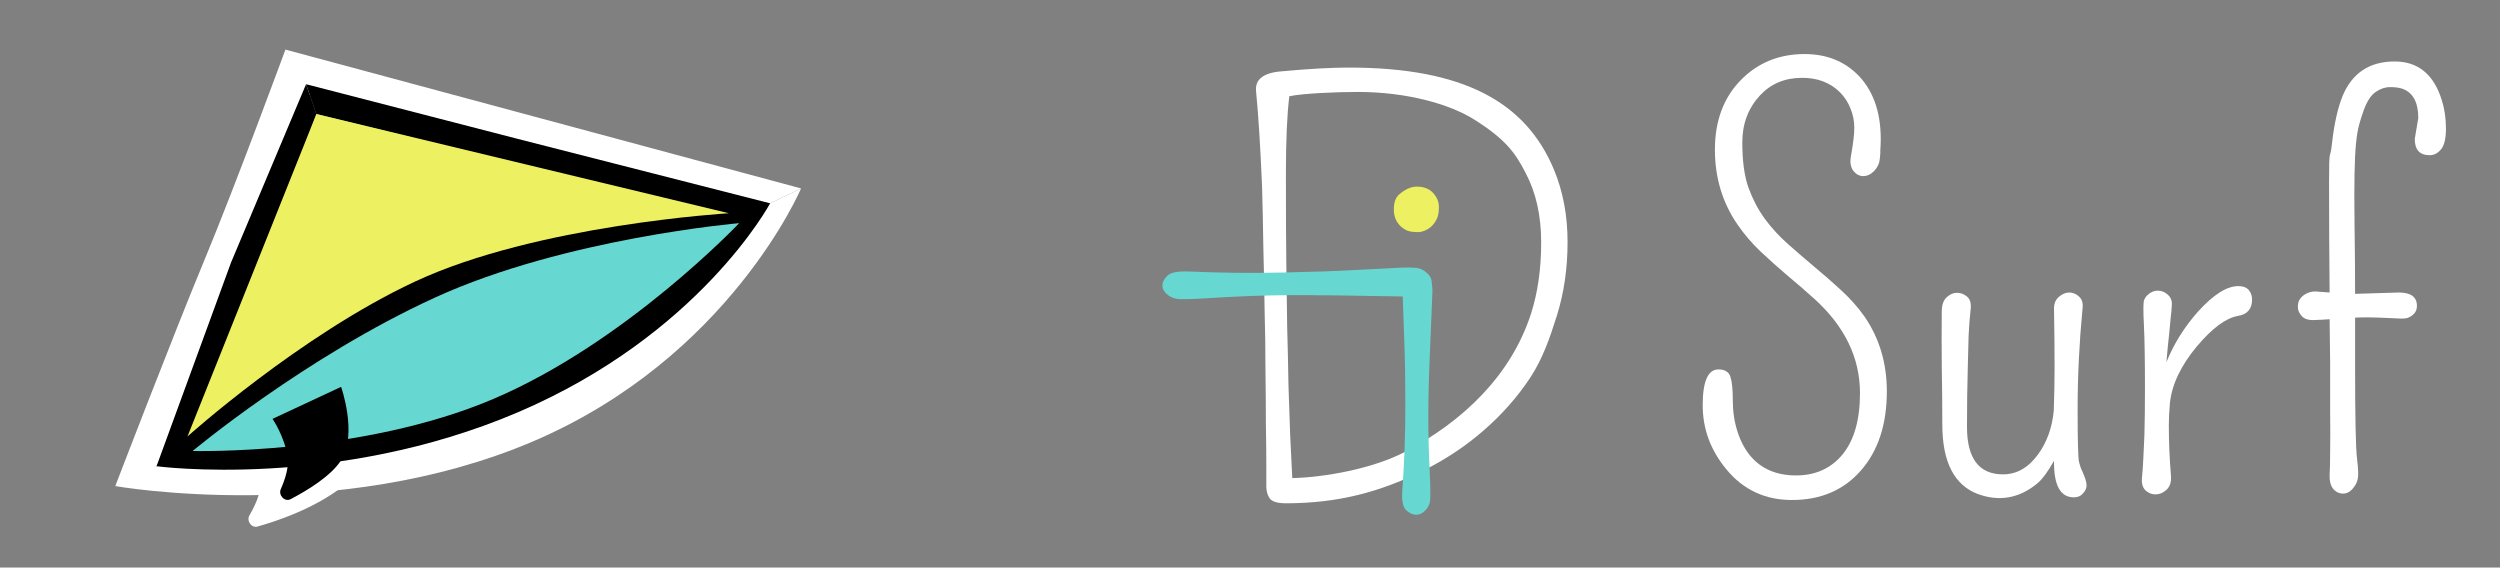 <svg width="185" height="42" viewBox="0 0 185 42" fill="none" xmlns="http://www.w3.org/2000/svg">
<rect x="0" y="0" width="185" height="42" fill="#808080" stroke="none"/>
<g clip-path="url(#clip0_196_1152)">
<path d="M114.993 12.555C115.665 14.168 116 15.953 116 17.909C116 19.852 115.738 21.663 115.214 23.342C114.689 25.008 114.159 26.555 113.215 27.983C112.271 29.397 111.139 30.679 109.817 31.829C108.517 32.966 107.069 33.938 105.475 34.744C102.182 36.41 99.014 37.243 95.154 37.243C94.546 37.243 94.147 37.124 93.959 36.886C93.791 36.635 93.707 36.337 93.707 35.994V34.288C93.707 33.469 93.696 32.477 93.675 31.314C93.675 30.137 93.665 28.835 93.644 27.407C93.644 25.966 93.623 24.479 93.581 22.946C93.56 21.399 93.528 19.846 93.487 18.286C93.466 16.713 93.434 15.212 93.392 13.784C93.266 10.823 93.12 8.49 92.952 6.785C92.847 5.886 93.476 5.383 94.84 5.278C96.853 5.093 98.51 5 99.811 5C108.243 5 112.896 7.518 114.993 12.555ZM95.629 35.379C97.999 35.326 101.583 34.685 103.933 33.456C108.296 31.169 111.823 27.758 113.292 23.223C113.795 21.663 114.047 19.899 114.047 17.929C114.047 15.946 113.659 14.227 112.883 12.773C112.128 11.306 111.409 10.306 109.109 8.855C107.255 7.686 104.079 6.804 100.472 6.804C98.898 6.804 96.394 6.91 95.409 7.122C95.241 8.483 95.157 10.394 95.157 12.852C95.157 15.8 95.167 18.055 95.188 19.614C95.209 21.174 95.23 22.701 95.251 24.195C95.293 25.689 95.325 27.123 95.346 28.498C95.388 29.86 95.43 31.083 95.471 32.167C95.534 33.528 95.587 34.599 95.629 35.379Z" fill="white"/>
<path d="M105.999 21.61C105.932 23.264 105.864 24.894 105.797 26.5C105.729 28.105 105.696 29.552 105.696 30.84C105.696 32.128 105.729 33.463 105.797 34.846C105.864 36.214 105.864 37.001 105.797 37.208C105.743 37.398 105.662 37.557 105.554 37.684C105.324 37.955 105.074 38.09 104.804 38.09C104.534 38.09 104.278 37.971 104.035 37.732C103.805 37.494 103.717 37.009 103.771 36.277C103.92 34.258 103.994 32.215 103.994 30.148C103.994 28.081 103.967 26.412 103.913 25.14C103.873 23.852 103.839 22.882 103.812 22.23C103.798 21.579 103.825 21.157 103.893 20.966C103.96 20.776 104.055 20.625 104.176 20.513C104.406 20.259 104.663 20.132 104.946 20.132C105.23 20.132 105.48 20.251 105.696 20.49C105.912 20.728 106.013 21.102 105.999 21.61Z" fill="#66D7D1"/>
<path d="M104.328 21.948C102.492 21.919 100.683 21.89 98.9 21.86C97.117 21.831 95.511 21.831 94.083 21.86C92.654 21.89 91.173 21.953 89.64 22.051C88.124 22.149 87.251 22.167 87.02 22.105C86.808 22.057 86.629 21.981 86.486 21.877C86.182 21.658 86.027 21.415 86.021 21.149C86.016 20.884 86.143 20.629 86.403 20.384C86.662 20.153 87.199 20.055 88.011 20.092C90.254 20.192 92.522 20.218 94.815 20.171C97.108 20.123 98.96 20.058 100.37 19.976C101.798 19.907 102.873 19.852 103.596 19.81C104.319 19.782 104.787 19.799 105 19.861C105.213 19.923 105.382 20.012 105.508 20.129C105.795 20.349 105.941 20.599 105.947 20.878C105.953 21.157 105.826 21.405 105.565 21.623C105.305 21.841 104.893 21.949 104.328 21.948Z" fill="#66D7D1"/>
<path d="M106.472 15.541C106.498 15.236 106.465 14.977 106.372 14.764C106.08 14.127 105.575 13.808 104.858 13.808C104.419 13.808 103.981 14 103.542 14.386C103.277 14.611 103.144 14.983 103.144 15.502C103.144 16.02 103.317 16.438 103.662 16.757C103.808 16.89 103.974 16.996 104.16 17.076C104.346 17.142 104.599 17.176 104.917 17.176C105.236 17.176 105.549 17.056 105.854 16.817C106.014 16.684 106.153 16.511 106.273 16.299C106.392 16.086 106.459 15.834 106.472 15.541Z" fill="#EDF060"/>
<path d="M127.164 27.337C127.632 27.337 127.926 27.515 128.047 27.871C128.167 28.226 128.227 28.813 128.227 29.629C128.227 30.446 128.341 31.21 128.569 31.922C128.796 32.633 129.11 33.232 129.512 33.72C130.328 34.695 131.458 35.182 132.903 35.182C134.348 35.182 135.499 34.662 136.355 33.621C137.211 32.567 137.639 31.059 137.639 29.096C137.639 26.474 136.509 24.142 134.248 22.101C133.605 21.521 132.943 20.948 132.261 20.381C131.592 19.815 130.937 19.229 130.294 18.623C129.652 18.017 129.077 17.345 128.569 16.607C127.458 14.987 126.903 13.143 126.903 11.074C126.903 8.953 127.538 7.241 128.809 5.937C130.067 4.646 131.646 4 133.545 4C135.177 4 136.515 4.54 137.559 5.62C138.723 6.859 139.258 8.571 139.164 10.758C139.151 10.864 139.144 10.975 139.144 11.094C139.157 11.213 139.144 11.437 139.104 11.766C139.077 12.095 138.937 12.392 138.683 12.655C138.442 12.905 138.174 13.03 137.88 13.03C137.599 13.03 137.358 12.905 137.157 12.655C136.957 12.392 136.89 12.049 136.957 11.627C137.131 10.666 137.218 9.941 137.218 9.454C137.218 8.953 137.124 8.479 136.937 8.031C136.763 7.583 136.509 7.188 136.174 6.846C135.452 6.121 134.515 5.759 133.365 5.759C132.094 5.759 131.057 6.187 130.254 7.043C129.371 7.992 128.93 9.157 128.93 10.541C128.93 11.924 129.084 13.044 129.391 13.9C129.699 14.743 130.1 15.507 130.595 16.192C131.104 16.877 131.679 17.503 132.321 18.07C132.963 18.636 133.612 19.196 134.268 19.749C134.937 20.302 135.592 20.875 136.234 21.468C136.876 22.048 137.452 22.693 137.96 23.405C139.07 25.012 139.626 26.863 139.626 28.957C139.626 31.408 138.984 33.364 137.699 34.826C136.428 36.276 134.729 37 132.602 37C130.622 37 129.01 36.249 127.766 34.747C126.589 33.338 126 31.75 126 29.985C126 28.22 126.388 27.337 127.164 27.337Z" fill="white"/>
<path d="M145.557 31.586C145.557 33.931 146.447 35.103 148.226 35.103C149.243 35.103 150.112 34.602 150.835 33.601C151.477 32.705 151.858 31.638 151.979 30.4C152.019 29.241 152.039 28.174 152.039 27.199C152.039 25.802 152.025 24.393 151.999 22.97C151.972 22.535 152.086 22.206 152.34 21.982C152.594 21.758 152.855 21.646 153.122 21.646C153.403 21.646 153.651 21.752 153.865 21.962C154.079 22.16 154.159 22.456 154.106 22.852C153.865 25.394 153.744 27.851 153.744 30.222C153.744 32.58 153.778 33.898 153.845 34.174C153.912 34.451 153.992 34.681 154.086 34.866C154.3 35.34 154.407 35.689 154.407 35.913C154.407 36.124 154.32 36.322 154.146 36.506C153.985 36.704 153.758 36.802 153.463 36.802C152.46 36.802 151.972 35.9 151.999 34.095C151.544 34.912 151.122 35.478 150.734 35.795C149.41 36.875 147.958 37.132 146.38 36.565C144.614 35.907 143.731 34.187 143.731 31.408C143.731 29.959 143.717 28.529 143.691 27.12C143.677 25.71 143.677 24.327 143.691 22.97C143.704 22.535 143.824 22.213 144.052 22.002C144.293 21.778 144.547 21.666 144.814 21.666C145.095 21.666 145.35 21.765 145.577 21.962C145.804 22.16 145.885 22.496 145.818 22.97C145.764 23.444 145.718 24.064 145.677 24.828C145.651 25.592 145.631 26.375 145.617 27.179C145.577 28.523 145.557 29.992 145.557 31.586Z" fill="white"/>
<path d="M166.654 22.16C166.654 22.871 166.293 23.28 165.57 23.385C164.687 23.556 163.691 24.301 162.58 25.618C161.389 27.041 160.721 28.444 160.573 29.827C160.52 30.433 160.493 30.986 160.493 31.487C160.493 32.686 160.547 33.944 160.654 35.261C160.68 35.696 160.567 36.025 160.313 36.249C160.072 36.473 159.804 36.585 159.51 36.585C159.229 36.585 158.981 36.486 158.767 36.289C158.553 36.078 158.466 35.768 158.506 35.36C158.547 34.938 158.58 34.458 158.607 33.917C158.634 33.364 158.66 32.784 158.687 32.178C158.714 31.151 158.727 30.005 158.727 28.74C158.727 26.606 158.7 25.025 158.647 23.998C158.593 22.957 158.6 22.358 158.667 22.199C158.734 22.041 158.821 21.916 158.928 21.824C159.155 21.613 159.403 21.508 159.67 21.508C159.951 21.508 160.199 21.607 160.413 21.804C160.64 22.002 160.741 22.259 160.714 22.575C160.701 22.878 160.674 23.181 160.634 23.484C160.607 23.774 160.573 24.136 160.533 24.571C160.453 25.269 160.379 26.013 160.313 26.804C160.861 25.447 161.644 24.195 162.66 23.049C163.798 21.798 164.788 21.172 165.63 21.172C165.992 21.172 166.252 21.271 166.413 21.468C166.574 21.666 166.654 21.896 166.654 22.16Z" fill="white"/>
<path d="M178.692 10.28L178.953 8.738C178.953 7.566 178.558 6.841 177.769 6.565C177.542 6.485 177.241 6.446 176.866 6.446C176.505 6.446 176.15 6.565 175.803 6.802C175.455 7.039 175.16 7.487 174.92 8.145C174.384 9.687 174.157 10.258 174.237 16.765C174.264 18.478 174.277 20.138 174.277 21.745L177.508 21.646C178.405 21.646 178.853 21.975 178.853 22.634C178.853 23.043 178.625 23.339 178.171 23.523C178.01 23.576 177.756 23.589 177.408 23.563C176.338 23.51 175.615 23.484 175.241 23.484C174.879 23.484 174.558 23.49 174.277 23.504V27.041C174.277 30.861 174.324 33.153 174.418 33.917C174.512 34.681 174.532 35.182 174.478 35.419C174.425 35.656 174.338 35.854 174.217 36.012C173.976 36.355 173.702 36.526 173.395 36.526C173.1 36.526 172.853 36.407 172.652 36.17C172.465 35.933 172.378 35.597 172.391 35.162C172.418 34.727 172.431 34.122 172.431 33.344C172.445 32.554 172.445 31.612 172.431 30.519C172.431 29.412 172.431 28.174 172.431 26.804C172.418 25.789 172.405 24.729 172.391 23.622C172.083 23.648 171.722 23.668 171.308 23.681C170.866 23.708 170.545 23.616 170.344 23.405C170.144 23.194 170.043 22.97 170.043 22.733C170.043 22.496 170.083 22.311 170.164 22.18C170.257 22.035 170.371 21.916 170.505 21.824C170.759 21.653 171.033 21.567 171.328 21.567L172.391 21.646C172.364 18.787 172.351 16.067 172.351 13.485C172.351 10.666 172.425 11.999 172.572 10.576C172.732 9.153 172.993 7.994 173.354 7.098C174.063 5.399 175.348 4.549 177.207 4.549C178.946 4.549 180.11 5.511 180.699 7.434C180.9 8.066 181 8.758 181 9.509C181 10.247 180.88 10.76 180.639 11.05C180.398 11.34 180.117 11.485 179.796 11.485C179.06 11.485 178.692 11.083 178.692 10.28Z" fill="white"/>
<path d="M8.531 35.971L11.964 34.502C11.964 34.502 15.228 25.613 17.306 20.186C19.333 14.893 22.648 6.603 22.648 6.603L21.122 3.666C21.122 3.666 17.45 13.658 15.107 19.295C12.764 24.931 8.531 35.971 8.531 35.971Z" fill="white"/>
<path d="M59.278 13.944L56.226 15.413C56.226 15.413 47.247 13.098 40.422 11.411C34.558 9.961 22.645 6.973 22.645 6.973L21.119 3.669L59.278 13.944Z" fill="white"/>
<path d="M39.437 32.666C53.975 26.462 59.278 13.944 59.278 13.944L56.226 15.413C56.226 15.413 50.848 24.916 37.529 30.464C24.211 36.011 15.204 34.438 11.965 34.135L8.531 35.97C8.531 35.97 24.898 38.871 39.437 32.666Z" fill="white"/>
<path d="M27.099 34.167C25.283 36.886 21.229 38.349 19.059 38.964C18.601 39.093 18.222 38.533 18.462 38.129C18.977 37.261 19.498 36.05 19.272 34.96L27.099 34.167Z" fill="white"/>
<path d="M11.583 34.501L14.636 31.564L19.085 20.244L23.412 8.437L22.648 6.234L17.095 19.431L11.583 34.501Z" fill="black"/>
<path d="M56.989 15.045L52.029 15.779L38.292 12.107L23.412 8.436L22.65 6.232L38.292 10.272L56.989 15.045Z" fill="black"/>
<path d="M30.423 20.918C14.923 28.374 11.583 34.501 11.583 34.501L12.752 34.223C12.752 34.223 21.504 28.207 31.806 23.121C39.898 19.126 55.081 16.513 55.081 16.513L56.989 15.045C56.989 15.045 45.923 13.462 30.423 20.918Z" fill="black"/>
<path d="M38.298 30.52C51.8 24.764 56.989 15.045 56.989 15.045L53.555 16.147C53.555 16.147 48.753 23.849 36.385 28.995C24.016 34.142 17.307 32.299 13.873 31.932L11.583 34.501C11.583 34.501 24.797 36.276 38.298 30.52Z" fill="black"/>
<path d="M23.412 8.438L13.873 32.299C13.873 32.299 22.189 24.825 30.67 20.854C39.694 16.627 53.936 15.78 53.936 15.78L23.412 8.438Z" fill="#EDF060"/>
<path d="M32.187 22.02C22.579 26.418 14.255 33.372 14.255 33.372C14.255 33.372 26.691 33.708 36.525 29.515C46.359 25.322 54.699 16.513 54.699 16.513C54.699 16.513 41.795 17.622 32.187 22.02Z" fill="#66D7D1"/>
<path d="M25.241 34.06C24.504 35.216 22.776 36.274 21.503 36.939C21.066 37.167 20.581 36.642 20.779 36.193C21.104 35.459 21.384 34.575 21.285 33.851C21.073 32.31 20.167 30.995 20.167 30.995L25.242 28.628C25.242 28.628 26.476 32.125 25.241 34.06Z" fill="black"/>
</g>
<defs>
<clipPath id="clip0_196_1152">
<rect width="185" height="42" fill="white"/>
</clipPath>
</defs>
</svg>
